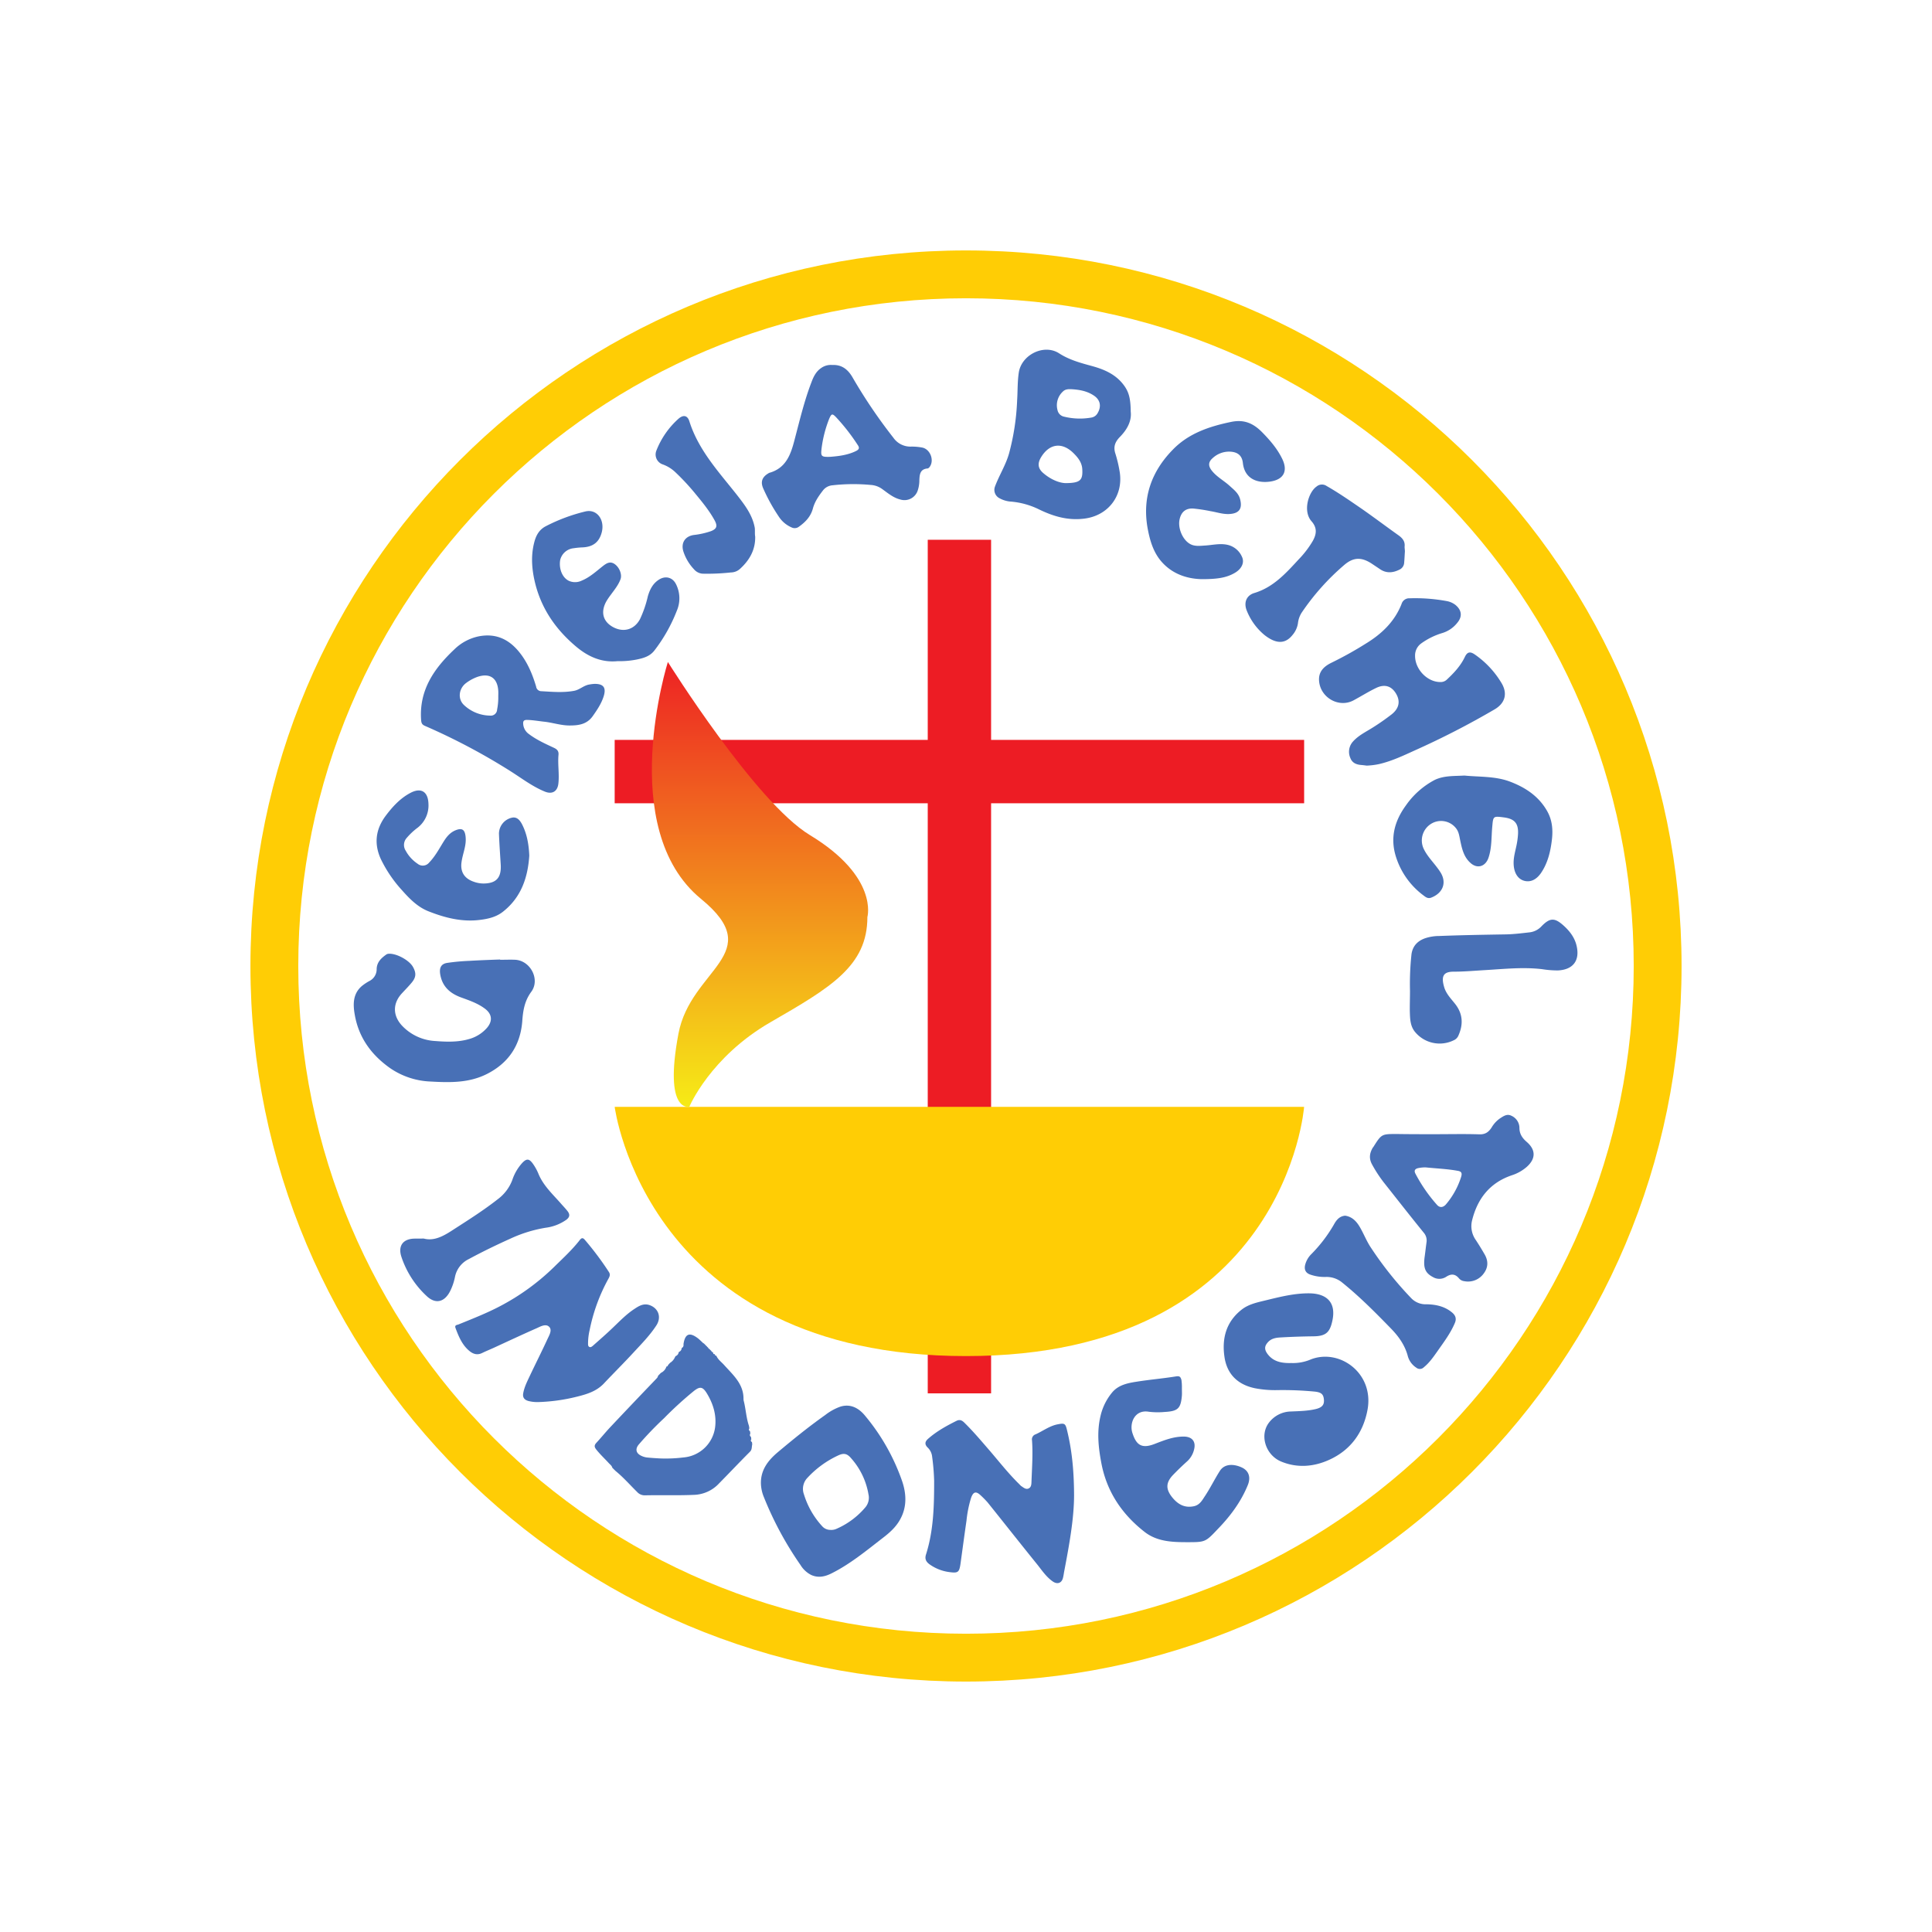 <svg id="Layer_3" data-name="Layer 3" xmlns="http://www.w3.org/2000/svg" xmlns:xlink="http://www.w3.org/1999/xlink" viewBox="0 0 960 960"><defs><style>.cls-1{fill:#ffcd05;}.cls-2{fill:#4870b6;}.cls-3{fill:#ed1c24;}.cls-4{fill:url(#linear-gradient);}</style><linearGradient id="linear-gradient" x1="377.63" y1="-1480.38" x2="377.63" y2="-1701.43" gradientTransform="matrix(1, 0, 0, -1, 0, -1151.43)" gradientUnits="userSpaceOnUse"><stop offset="0" stop-color="#ed2224"/><stop offset="1" stop-color="#f6eb16"/></linearGradient></defs><title>Logo Only</title><path class="cls-1" d="M480,124.44c-196.36,0-355.56,159.2-355.56,355.56S283.64,835.56,480,835.56,835.56,676.36,835.56,480,676.36,124.44,480,124.44Zm0,687.35c-183.27,0-331.79-148.52-331.79-331.79S296.73,148.21,480,148.21,811.79,296.73,811.79,480,663.27,811.79,480,811.79Z"/><path class="cls-2" d="M679.07,380.43c-.86-.12-1.79-.24-2.65-.31-2.41-.18-4.51-1-5.43-3.45a7.56,7.56,0,0,1,1.36-8.27c2.71-3,6.29-4.7,9.63-6.8a115.61,115.61,0,0,0,9.62-6.72c3.59-2.9,4.33-6.42,2.1-10.19s-5.61-4.94-9.93-2.84c-3.83,1.85-7.47,4.14-11.24,6.17-7.34,3.89-16.54-1.42-17.1-9.81-.31-4.69,2.66-7.22,6.36-9a179.24,179.24,0,0,0,16.85-9.39c7.9-4.81,14.32-10.92,17.78-19.69a3.94,3.94,0,0,1,4-2.84,86.45,86.45,0,0,1,18.64,1.42,9.92,9.92,0,0,1,4.2,1.92c3.09,2.59,3.46,5.74.87,8.82a15,15,0,0,1-7.35,5.07,35.18,35.18,0,0,0-10.56,5.18,7.33,7.33,0,0,0-3.08,6.11c-.06,6.73,6.05,13.09,12.53,13.09a4.42,4.42,0,0,0,3.15-1.11c3.58-3.34,6.85-6.79,9-11.24,1.17-2.53,2.53-3,4.88-1.42a45.69,45.69,0,0,1,13.39,14.26c3,5,2,9.82-3.27,13A410.66,410.66,0,0,1,702.72,373c-5.68,2.6-11.36,5.25-17.47,6.67A35.91,35.91,0,0,1,679.07,380.43Z"/><path class="cls-2" d="M533.7,742.84c0,11.54-2.34,24.51-4.81,37.47-.25,1.23-.37,2.41-.68,3.64-.62,2.72-2.84,3.46-5.12,1.85-3.09-2.16-5.19-5.24-7.47-8.15-8.34-10.3-16.55-20.74-24.88-31.11a47.85,47.85,0,0,0-3.46-3.52c-2.28-2.16-3.64-1.85-4.75,1.24a57.47,57.47,0,0,0-2.28,11.3c-1.05,7.22-2,14.38-3,21.6-.62,4.2-1.29,4.57-5.55,4a21.71,21.71,0,0,1-9.76-3.82c-1.66-1.18-2.53-2.6-1.85-4.82,3.83-12,4.08-24.32,4.08-36.73a111,111,0,0,0-1-12,7.22,7.22,0,0,0-2.22-4.51c-1.49-1.48-1.49-2.84.18-4.32,4.26-3.77,9.2-6.48,14.26-9,1.79-.87,3,.12,4.07,1.23,4.45,4.39,8.46,9.2,12.54,13.89,4.75,5.56,9.25,11.3,14.5,16.42a11.89,11.89,0,0,0,.87.87c1.17.74,2.34,1.91,3.76,1.23s1.36-2.28,1.42-3.7c.25-6.73.74-13.46.25-20.19a2.63,2.63,0,0,1,1.79-3c3.7-1.67,7-4.26,11.11-5,3.21-.62,3.7-.37,4.44,2.71C532.65,720.49,533.64,730.74,533.7,742.84Z"/><path class="cls-2" d="M561.85,204.51c.56,4.75-1.85,9-5.37,12.59-2.41,2.47-3.39,4.94-2.22,8.39a63.88,63.88,0,0,1,2,8.34c2.29,12.16-5.43,22.47-17.65,23.89-8.21,1-15.49-1.24-22.65-4.76a39,39,0,0,0-13.4-3.7,13.76,13.76,0,0,1-6.3-1.91,4.66,4.66,0,0,1-1.85-5.62c2.1-5.62,5.37-10.68,7-16.48a119.24,119.24,0,0,0,4-26.36c.31-4.69.12-9.32.86-14,1.49-8.71,12.54-14.14,20-9.32,5.07,3.27,10.62,4.75,16.24,6.29,6.36,1.73,12.16,4.26,16.17,9.88C560.93,194.94,561.79,198.09,561.85,204.51Zm-32.34,35.55c7.28-.06,8.58-1.42,8.27-6.91-.19-3.4-2.16-5.8-4.38-8-5.68-5.62-12-4.76-16.12,2.09-1.85,3.09-1.54,5.56,1.12,7.84C522.1,238.27,526.36,240,529.51,240.06Zm3-46.66c-1.6-.07-3.15-.07-4.38,1.17a9.23,9.23,0,0,0-2.66,9.2,4.18,4.18,0,0,0,3.28,3.27,32.84,32.84,0,0,0,13.64.43,4.3,4.3,0,0,0,2.9-2c2.16-3.52,1.48-6.91-2-9.07C540,194.26,536.3,193.64,532.53,193.4Z"/><path class="cls-2" d="M267.78,696.67a18,18,0,0,1-5.13-.5c-2.09-.55-3.08-1.79-2.65-3.95.56-3.08,2-5.86,3.33-8.7,2.84-6,5.93-12.1,8.71-18.15.86-1.85,2.4-4.38.92-6-1.66-1.79-4.26-.31-6.17.56-7.16,3.15-14.26,6.48-21.36,9.75-1.91.87-3.89,1.67-5.8,2.59-2.47,1.24-4.57.56-6.54-1.11-3.52-3-5.19-7.1-6.73-11.23-.62-1.61.8-1.54,1.54-1.85,7.59-3.09,15.19-6.05,22.35-10a114.19,114.19,0,0,0,25.06-18.52c4.38-4.32,8.95-8.46,12.78-13.4,1-1.29,1.66-1.11,2.59,0a151.05,151.05,0,0,1,11.91,15.93c.74,1.17.37,2.1-.18,3.15A88.55,88.55,0,0,0,293,660.86a29.49,29.49,0,0,0-.8,6.55c0,.74-.06,1.6.74,1.91.62.25,1.24-.25,1.73-.68,3.27-2.9,6.54-5.74,9.69-8.76,3.52-3.34,6.85-6.86,10.93-9.51,2.22-1.48,4.57-2.9,7.53-1.85,4.44,1.6,5.93,6.05,3.33,10.06-3.21,4.94-7.28,9.07-11.23,13.33-4.82,5.25-9.94,10.31-14.82,15.5-3.76,4-8.7,5.43-13.7,6.66A89.65,89.65,0,0,1,267.78,696.67Z"/><path class="cls-2" d="M641.6,677.28a22.54,22.54,0,0,0,9.88-1.85c14.26-5.43,31.48,7,28,25.25-2.16,11.36-8.51,19.94-19,24.69-7.59,3.46-15.86,4.2-23.89.86-7.71-3.21-10.8-13-6.11-19.25a14,14,0,0,1,11-5.62c4.2-.19,8.4-.25,12.47-1.24,3.09-.8,4.14-2.16,3.89-4.75s-1.3-3.52-4.51-3.89a166.8,166.8,0,0,0-18.45-.74,52.86,52.86,0,0,1-11.3-.93c-8.64-1.79-14-7.09-15.18-15.8-1.3-9.2,1-17.34,8.58-23.27,3.7-2.9,8.33-3.7,12.77-4.81,6.85-1.67,13.71-3.34,20.81-3.28,8.08.07,13.58,4,11.48,13.65-1.24,5.8-3.27,7.65-9.45,7.71q-8.15.09-16.29.56c-2.29.12-4.57.49-6.24,2.34-1.85,2-1.85,3.71-.18,5.93C632.72,676.6,636.79,677.41,641.6,677.28Z"/><path class="cls-2" d="M283,360.49c-4.38,0-8.52-1.48-12.84-1.91-2.77-.31-5.49-.8-8.33-.86-1.48,0-2,.55-1.85,2.09a6.63,6.63,0,0,0,2.84,4.94c3.82,2.9,8.15,4.82,12.47,6.85,1.6.75,2.4,1.67,2.22,3.52-.43,4.76.49,9.51-.06,14.26-.43,3.83-3,5.43-6.61,4-6.29-2.54-11.6-6.67-17.28-10.25a313.74,313.74,0,0,0-42.47-22.47c-1.54-.68-1.73-1.54-1.85-3-1-14.75,6.42-25.49,16.54-35A24.37,24.37,0,0,1,238,316.17c8.83-1.66,15.44,1.79,20.68,8.71,3.71,4.87,6,10.49,7.72,16.29a2.62,2.62,0,0,0,2.65,2.29c5.43.31,10.8.8,16.18-.19,2.77-.49,4.81-2.71,7.65-3.15a19.93,19.93,0,0,1,2.65-.31c4.39,0,5.74,1.92,4.45,6.12-1.17,3.76-3.34,6.91-5.56,10.06C291.48,360,287.35,360.49,283,360.49ZM247.59,346c0-.5.06-1.55,0-2.66-.37-6.48-4.26-9.07-10.37-7a21.36,21.36,0,0,0-5.55,3c-3.65,2.66-4.39,7.84-1.18,10.93a19.23,19.23,0,0,0,13,5.31,3.14,3.14,0,0,0,3.52-3A30.66,30.66,0,0,0,247.59,346Z"/><path class="cls-2" d="M248.46,476.91c2.53,0,5.12-.12,7.65,0,7.53.5,12.35,9.82,7.9,15.87-3.33,4.5-4.13,9.32-4.5,14.69-.93,11.79-6.67,20.62-17.41,26.11-8.95,4.57-18.46,4.38-28.09,3.83a38,38,0,0,1-20.18-6.67c-9.26-6.54-15.56-15.12-17.53-26.42-.93-5.12-1.05-10.43,3.45-14.32a23.71,23.71,0,0,1,3.89-2.59,6.51,6.51,0,0,0,3.52-5.81c.06-3.45,2.22-5.49,4.75-7.28a2.17,2.17,0,0,1,.93-.37c3.7-.49,10.37,3,12.35,6.48,1.72,3.09,1.6,5.19-.68,7.9-1.49,1.79-3.09,3.4-4.63,5.07-4.82,5.06-4.82,11.17-.13,16.23a24.47,24.47,0,0,0,16.55,7.65c5.61.44,11.35.62,16.85-1a18.27,18.27,0,0,0,8.83-5.55c2.9-3.4,2.53-6.85-1-9.51s-7.66-4.07-11.73-5.55c-5.56-2-9.45-5.37-10.5-11.48-.49-2.91.13-5.25,3.52-5.74a102.27,102.27,0,0,1,10.8-1c5.19-.31,10.38-.5,15.5-.68A.45.45,0,0,0,248.46,476.91Z"/><path class="cls-2" d="M378.09,737c-.07-6.61,3.51-11.24,8.21-15.25,7.71-6.48,15.55-12.84,23.76-18.64a26.69,26.69,0,0,1,7.47-4.14c5.12-1.6,9.2.74,12.22,4.38A103.69,103.69,0,0,1,448.27,736c2.16,6.36,2.41,12.9-1,19-2.09,3.83-5.3,6.67-8.7,9.26-8.15,6.3-16.11,12.9-25.37,17.53-3.21,1.61-6.54,2.41-10.12.8a13.19,13.19,0,0,1-5.31-4.94,167.71,167.71,0,0,1-18.21-33.76A18.9,18.9,0,0,1,378.09,737Zm34.69,23.21a6.5,6.5,0,0,0,2.47-.38,39.26,39.26,0,0,0,14.87-11,7.43,7.43,0,0,0,1.42-6.3A35.92,35.92,0,0,0,423,724.69c-2-2.41-3.64-2.84-6.54-1.48a48.58,48.58,0,0,0-15.25,11.11,7.89,7.89,0,0,0-1.72,8.27,41.22,41.22,0,0,0,9.13,15.87A5.39,5.39,0,0,0,412.78,760.19Z"/><path class="cls-2" d="M712.78,563.58c7.41,0,14.81-.18,22.22.06,3,.13,4.69-1.11,6.17-3.39a14.37,14.37,0,0,1,4.14-4.51c1.73-1.11,3.46-2.41,5.62-1.36a6.69,6.69,0,0,1,4.07,6c0,3.15,1.48,5.19,3.7,7.1,4.45,3.89,4.45,8.27,0,12.28a21,21,0,0,1-7.4,4.2c-11,3.7-17.23,11.67-19.88,22.65a11.9,11.9,0,0,0,1.91,9.57c1.48,2.23,2.9,4.57,4.26,6.92,2,3.33,2,6.66-.43,9.81a9.58,9.58,0,0,1-9.57,3.7,4,4,0,0,1-2.59-1.35c-1.91-2.35-4-2.41-6.42-.81a6.23,6.23,0,0,1-6.54.13c-3.95-2.1-4.94-4.63-4.08-10.5.31-2.28.56-4.56.87-6.79a5.92,5.92,0,0,0-1.36-4.75c-6.73-8.27-13.27-16.67-19.88-25a66.52,66.52,0,0,1-5.86-9c-1.61-3-1.17-5.62.43-8.33l.19-.19c4.13-6.54,4.13-6.54,11.72-6.54C700.25,563.58,706.54,563.58,712.78,563.58Zm-4.45,16.48a18.27,18.27,0,0,0-3.64.37c-1.67.37-2.1,1.3-1.42,2.66A76.81,76.81,0,0,0,714,598.64c1.55,1.79,3.34,1.24,4.63-.37a39.12,39.12,0,0,0,7.41-13.52c.55-1.85.18-2.71-1.85-3C719,580.8,713.64,580.62,708.33,580.06Z"/><path class="cls-2" d="M587.28,689.63c0,1.67.07,2.72,0,3.77-.55,6.54-2,7.83-8.64,8.2a36.58,36.58,0,0,1-7.84-.12c-7-1.17-9.63,5.68-8.15,10.43,1.86,5.87,4.39,8.09,10.81,5.68,4.81-1.85,9.56-3.82,14.87-3.76,4.08.06,6,2.53,5,6.42a11.48,11.48,0,0,1-3.58,6c-2.34,2.1-4.56,4.26-6.73,6.49-3.88,4-3.88,7.34-.24,11.66,2.84,3.34,6.17,5,10.61,4,2.84-.68,4-3,5.38-5.06,2.65-4,4.75-8.33,7.34-12.41s7.59-3.33,11-1.72,4.51,4.81,2.9,8.76c-3.39,8.33-8.76,15.5-15,21.91-6,6.36-6.17,6.42-15,6.42-7.47,0-15.12-.24-21.36-5.18-11.11-8.7-18.64-19.82-21.35-33.89-1.49-7.78-2.35-15.55-.5-23.46a28.17,28.17,0,0,1,5.93-12c3.08-3.58,7.53-4.51,11.91-5.19,6.54-1.05,13.15-1.6,19.69-2.65,1.85-.31,2.29.24,2.72,1.79A24.32,24.32,0,0,1,587.28,689.63Z"/><path class="cls-2" d="M413.52,181.36c5-.25,8,2.47,10.18,6.29a255.86,255.86,0,0,0,20.19,29.82,10.31,10.31,0,0,0,9,4.44,28,28,0,0,1,5.12.44c4.08.61,6.36,6.17,4,9.56-.25.37-.75.87-1.12.87-3.76.31-3.95,3.08-4.07,5.86a15.89,15.89,0,0,1-.8,5.06,6.94,6.94,0,0,1-8.64,4.51c-3.52-.86-6.24-3.21-9.08-5.25a10.76,10.76,0,0,0-5.68-2,92.34,92.34,0,0,0-18.95.18,6.64,6.64,0,0,0-4.63,2.41c-2.16,2.78-4.2,5.68-5.12,9.13-1.11,4.08-3.77,6.79-7,9.08a3.43,3.43,0,0,1-3.45.37,14.41,14.41,0,0,1-6.49-5.43A89.5,89.5,0,0,1,379.38,243c-1.66-3.52-.74-6,2.6-7.9.06-.06.12-.12.18-.12,8.33-2.29,10.74-9,12.65-16.42,2.54-9.63,4.82-19.32,8.4-28.64,1-2.72,2.28-5.31,4.75-7A8.26,8.26,0,0,1,413.52,181.36ZM412.41,227c4.07-.31,8.58-.81,12.71-2.78,1.55-.74,2.23-1.48,1.05-3.15a99.85,99.85,0,0,0-10.74-13.77c-1.85-1.91-2.28-1.79-3.39.74a60.15,60.15,0,0,0-3.83,15C407.78,226.79,408.15,227.1,412.41,227Z"/><path class="cls-2" d="M372.16,708.52c.06.43.12.8.19,1.23-.37.56-.31,1,.3,1.36.07.37.13.8.19,1.17-.31.62-.37,1.24.31,1.67.06.43.12.86.18,1.24a.82.82,0,0,0,.31,1.35,8.85,8.85,0,0,1,.13,1.24c-.31,1.17,0,2.47-1.12,3.58-5.18,5.18-10.18,10.49-15.3,15.68A17.71,17.71,0,0,1,345,742.78c-8.15.37-16.23.06-24.38.24a5.07,5.07,0,0,1-4.08-1.72c-3.58-3.52-6.85-7.29-10.74-10.44l-.06-.06a2.91,2.91,0,0,0-.43-.43l-.06-.06-.44-.43-.06-.07a2.9,2.9,0,0,0-.43-.43l-.06-.06c-.25-1.05-1.11-1.6-1.73-2.28-2.1-2.29-4.38-4.39-6.3-6.85-.92-1.18-1-2,0-3.15,2.29-2.47,4.39-5.06,6.67-7.53q11.3-12,22.72-23.89c.55-.62,1.23-1.11,1.36-2h0l.49-.49h0l.49-.5h0a3.81,3.81,0,0,1,.5-.49h0a5.14,5.14,0,0,0,2.65-3,1.17,1.17,0,0,0,.25-.25c.49.12.49-.19.49-.49l.19-.19a2,2,0,0,0,.31-.37l.12-.12a2.94,2.94,0,0,1,.43-.44v-.06a6.29,6.29,0,0,0,2.59-3.08,1.35,1.35,0,0,0,.25-.31,2.3,2.3,0,0,0,1.48-1.85,1.08,1.08,0,0,0,.19-.25,2,2,0,0,0,1.29-1.79.31.31,0,0,0,.13-.19c.8-.43.86-1.11.8-1.91.8-5.25,3.09-6.05,7.41-2.65.8.67,1.54,1.42,2.34,2.16l.06.12.13-.06c.12.12.31.24.43.37l-.06.12.12-.06.43.43-.06.13.13-.07a2.52,2.52,0,0,0,.43.44l-.06.12.12-.06.37.37-.06.18.18-.06.37.37c-.12.25-.12.31.19.19.12.12.18.24.31.31-.13.24-.13.3.18.18.13.12.19.25.31.31-.12.25-.12.31.19.18.12.13.18.25.3.31-.12.25-.12.31.19.19.12.12.19.25.31.31-.19.31-.06.31.18.18.13.13.19.25.31.31-.06.49.19.74.68.68.06.12.19.18.25.25-.12.43.12.49.49.49l.19.19c.86,1.91,2.59,3.08,3.95,4.63,4.38,4.87,9.57,9.32,9.5,16.72a4.39,4.39,0,0,0,.19,1.24C370.62,700.37,370.8,704.57,372.16,708.52ZM328,724.69a71.74,71.74,0,0,0,11.55-.49,17.3,17.3,0,0,0,15.8-15.13c.74-6.11-1.05-11.72-4.2-16.85-2-3.21-3.39-3.39-6.36-1.05a180.59,180.59,0,0,0-14.75,13.46,169.17,169.17,0,0,0-12.65,13.15c-1.85,2.22-1.36,4.32,1.17,5.55a9,9,0,0,0,2.78.87C323.58,724.44,325.8,724.57,328,724.69Z"/><path class="cls-2" d="M597.1,287.78c-5.8-.13-13.4-1.73-19.32-8-4.63-4.87-6.42-11.17-7.59-17.59-2.6-15.06,2-27.9,12.46-38.64,7.84-8.15,18-11.6,29-13.89,6.49-1.36,11,.62,15.38,5,3.95,4,7.59,8.21,10.06,13.27,3,6.11.8,10.37-5.93,11.36-6.42.93-12.71-1.36-13.58-9.2-.43-4-2.9-5.68-7-5.68a12,12,0,0,0-8,3.21c-2.16,1.86-2.28,3.77-.62,6,2.41,3.21,6,5.07,8.89,7.66,2.16,2,4.57,3.7,5.37,6.85,1.18,4.63-.49,7-5.31,7.28-3.27.19-6.29-.92-9.44-1.42a79.71,79.71,0,0,0-8.46-1.29c-3.76-.25-6,1.6-6.85,5.24-1,4.26,1.3,10.07,5.06,12.29,2.16,1.29,4.69,1.05,7.23.86,3.82-.18,7.65-1.23,11.48-.37a10.28,10.28,0,0,1,7.16,5.87c1.42,2.9-.06,6.11-3.64,8.14C609.14,287.22,604.38,287.78,597.1,287.78Z"/><path class="cls-2" d="M727.65,385.37c7.35.74,15.07.25,22.35,2.9,7.78,2.9,14.44,7.22,18.7,14.63,2.53,4.38,3,9.14,2.47,14-.68,6-2,11.79-5.43,16.86-1.79,2.59-4.32,4.56-7.59,4.07-3.64-.56-5.68-3.7-6-7.9-.31-3.95,1.05-7.59,1.67-11.36a36.23,36.23,0,0,0,.49-4.38c.19-5.06-1.73-7.29-6.85-8-5.68-.74-5.49-.74-6,5-.43,5.07-.18,10.19-1.85,15.07-1.54,4.44-5.68,5.61-9.07,2.4-3.28-3-4.14-7.1-5-11.23-.44-2.1-.68-4.2-2.1-5.93a9.41,9.41,0,0,0-12.41-2.1,9.72,9.72,0,0,0-3.64,12.29c1.66,3.52,4.38,6.29,6.66,9.32.5.68,1,1.3,1.42,2,3.58,5.19,1.79,10.62-4.26,13-1.85.74-3-.43-4.19-1.3a38.16,38.16,0,0,1-13.21-18.46c-3.21-9.56-1-18.08,4.69-25.92a40.47,40.47,0,0,1,14.38-12.78C717.59,385.31,722.53,385.68,727.65,385.37Z"/><path class="cls-2" d="M306.91,328.52c-7.9.8-14.56-2.16-20.49-7.1-9.88-8.27-17-18.27-20.31-30.86-1.79-6.92-2.47-13.89-.68-20.93.87-3.52,2.47-6.54,6-8.27a87.29,87.29,0,0,1,19.44-7.22c5.74-1.36,9.82,4.19,8.09,10.55-1.3,4.75-4.32,7-9.26,7.29a38.13,38.13,0,0,0-4.63.43,7.66,7.66,0,0,0-6.73,5.92c-.68,4.32,1.05,8.65,4.26,10.25a7.55,7.55,0,0,0,6.42-.06c4.08-1.67,7.29-4.69,10.68-7.35,1.85-1.42,3.64-2.47,5.93-.74s3.52,5.19,2.71,7.35c-1.05,2.9-3,5.24-4.75,7.65a33.87,33.87,0,0,0-2.35,3.46c-2.9,5.31-1.6,10,3.4,12.71,5.25,2.84,10.62,1.24,13.39-4a55.52,55.52,0,0,0,3.89-11.35c1-3.4,2.53-6.42,5.68-8.34s6.61-1,8.27,2.29a15.6,15.6,0,0,1,.44,13.27,79.23,79.23,0,0,1-11.18,19.81c-2.22,2.84-5.31,3.71-8.52,4.39A43.4,43.4,0,0,1,306.91,328.52Z"/><path class="cls-2" d="M263,425.12c-.67,10.31-3.7,20.5-13,27.84-3.39,2.72-7.47,3.64-11.6,4.14-8.89,1.11-17.29-1.05-25.44-4.26-5.49-2.16-9.5-6.3-13.33-10.62a64.07,64.07,0,0,1-10.43-15.43c-3.46-7.65-2.53-14.81,2.53-21.54,3.4-4.51,7.16-8.58,12.16-11.24,5.31-2.84,8.77-.68,9,5.25a14,14,0,0,1-5.8,12.34,33.07,33.07,0,0,0-5,4.76,5.21,5.21,0,0,0-.49,6.36,18.15,18.15,0,0,0,5.92,6.48,4.05,4.05,0,0,0,5.74-.62c3-3.09,5-6.91,7.23-10.49,1.48-2.35,3.14-4.39,5.8-5.5,3.33-1.36,4.69-.37,5.06,3.15.49,4.45-1.42,8.33-2,12.53-.74,4.94,1.36,8.27,6.11,9.88a14.31,14.31,0,0,0,4.82.86c6.17-.06,8.95-2.71,8.52-9.5-.31-5.07-.68-10.19-.87-15.25a8.19,8.19,0,0,1,6.67-8c2.35-.37,3.64,1.29,4.63,3C261.73,414,262.72,419.07,263,425.12Z"/><path class="cls-2" d="M698.09,274c-.13,1.85-.19,3.71-.37,5.62a4,4,0,0,1-2.41,3.46c-3.33,1.66-6.61,1.85-9.75-.37l-3.89-2.6c-5.07-3.33-9.08-3.33-13.65.56a118.21,118.21,0,0,0-21.23,23.76,12.22,12.22,0,0,0-1.85,5.31,11.69,11.69,0,0,1-2.66,5.74c-3.64,4.63-8.21,4.57-13.95.07a30.1,30.1,0,0,1-8.76-12c-1.67-3.95-.37-7.66,3.7-8.89,9.45-2.84,15.68-9.82,22-16.67a47.88,47.88,0,0,0,7-9.13c2.1-3.71,2.16-6.73-.61-9.88-4.39-5-1.48-14.44,2.53-17.22a4.09,4.09,0,0,1,4.94-.31c6.17,3.52,12,7.59,17.84,11.6,6,4.2,11.91,8.65,17.9,12.91,2,1.42,3.33,3,3.08,5.55C697.9,272.28,698.09,273.15,698.09,274Z"/><path class="cls-2" d="M700.62,492.35a138.17,138.17,0,0,1,.74-18.21c.62-4.26,3.21-6.73,7-8a22.58,22.58,0,0,1,6.79-1.05c11-.43,22-.62,33-.8,3.95-.06,7.84-.56,11.79-1a9.54,9.54,0,0,0,6-3c4.2-4.32,6.54-4.39,11-.37,3.08,2.77,5.55,6,6.48,10.12,1.67,7.28-1.79,11.79-9.26,12.16a47.56,47.56,0,0,1-7.84-.62c-9.38-1.11-18.7-.12-28,.44-5.31.3-10.68.8-16,.8-4.88,0-6.36,2-4.76,7.53.93,3.39,3.46,5.92,5.56,8.58,3.83,4.94,4,10.18,1.54,15.68a4.44,4.44,0,0,1-2.4,2.34,15.84,15.84,0,0,1-19.14-4.19c-2.47-3-2.47-6.67-2.59-10.25C700.49,499.26,700.62,495.8,700.62,492.35Z"/><path class="cls-2" d="M210.56,615.43c5.55,1.48,10.49-1.66,15.3-4.81,7.29-4.69,14.57-9.32,21.42-14.69a21.17,21.17,0,0,0,7.29-9.63,23.59,23.59,0,0,1,5.12-8.65c2-2,3.21-1.91,4.94.37a25.68,25.68,0,0,1,2.78,4.88c2.47,6.3,7.47,10.68,11.73,15.62,1,1.11,2,2.16,2.9,3.33,1.42,1.85.86,3.15-.74,4.32a22.79,22.79,0,0,1-10.19,3.89,67.4,67.4,0,0,0-17.53,5.43c-7,3.15-13.89,6.49-20.62,10.13a12.59,12.59,0,0,0-6.91,9,28.1,28.1,0,0,1-2.41,7c-2.84,5.5-7.28,6.55-11.73,2.29a46.51,46.51,0,0,1-12.47-19.45c-1.79-5.55.93-9,6.79-9Z"/><path class="cls-2" d="M668.4,604.07c3.45.5,5.61,2.78,7.28,5.62,2,3.4,3.39,7.16,5.68,10.5a175.19,175.19,0,0,0,20.06,25.06,9.89,9.89,0,0,0,7.35,2.84c4.56.06,9,1,12.59,3.95,1.79,1.42,2.53,3.08,1.54,5.37-2.16,5.12-5.49,9.5-8.64,14-2,2.84-4,5.74-6.79,8a2.76,2.76,0,0,1-3.7.19,10,10,0,0,1-4.33-6.11c-1.48-5.25-4.5-9.45-8.14-13.21-7.78-8-15.62-15.93-24.39-23a12.16,12.16,0,0,0-8.14-2.77,21.62,21.62,0,0,1-7.72-1.18c-2.28-.8-3.09-2.47-2.53-4.81a11.47,11.47,0,0,1,3.15-5.43,71.47,71.47,0,0,0,11.11-14.57C664,606.3,665.49,604.32,668.4,604.07Z"/><path class="cls-2" d="M375.25,266.67c.12,6.6-2.84,11.73-7.6,16.05a6.8,6.8,0,0,1-4.44,1.72,107.39,107.39,0,0,1-14.14.62,6.19,6.19,0,0,1-4.26-2.22,23.38,23.38,0,0,1-5.3-9c-1.18-4.14.92-7.35,5.18-8a40,40,0,0,0,8.58-1.91c2.84-1.11,3.33-2.47,1.92-5.19-2.91-5.37-6.86-10-10.68-14.63a115,115,0,0,0-8.77-9.32,17.87,17.87,0,0,0-6.36-4,5.2,5.2,0,0,1-3.27-6.79,41.43,41.43,0,0,1,11.11-16c2.35-2,4.38-1.6,5.31,1.3,4.57,14.51,14.75,25.31,23.83,36.85,3.83,4.94,7.59,9.82,8.7,16.24C375.19,263.89,375,265.25,375.25,266.67Z"/><polygon class="cls-3" points="648.02 367.65 492.47 367.65 492.47 268.21 460.99 268.21 460.99 367.65 305.43 367.65 305.43 399.14 460.99 399.14 460.99 692.35 492.47 692.35 492.47 399.14 648.02 399.14 648.02 367.65"/><path class="cls-1" d="M305.43,550H648s-9.13,123.83-168,123.83S305.43,550,305.43,550Z"/><path class="cls-4" d="M342.53,549.94s10.31-24.69,40.31-42S431,480,431,455.68c0,0,5.74-19.94-28.58-40.74-27-16.3-70.56-86-70.56-86s-26.17,82.78,16.48,117.72c33.34,27.34-5.12,34.56-11.23,67C329.69,553.21,342.53,549.94,342.53,549.94Z"/></svg>